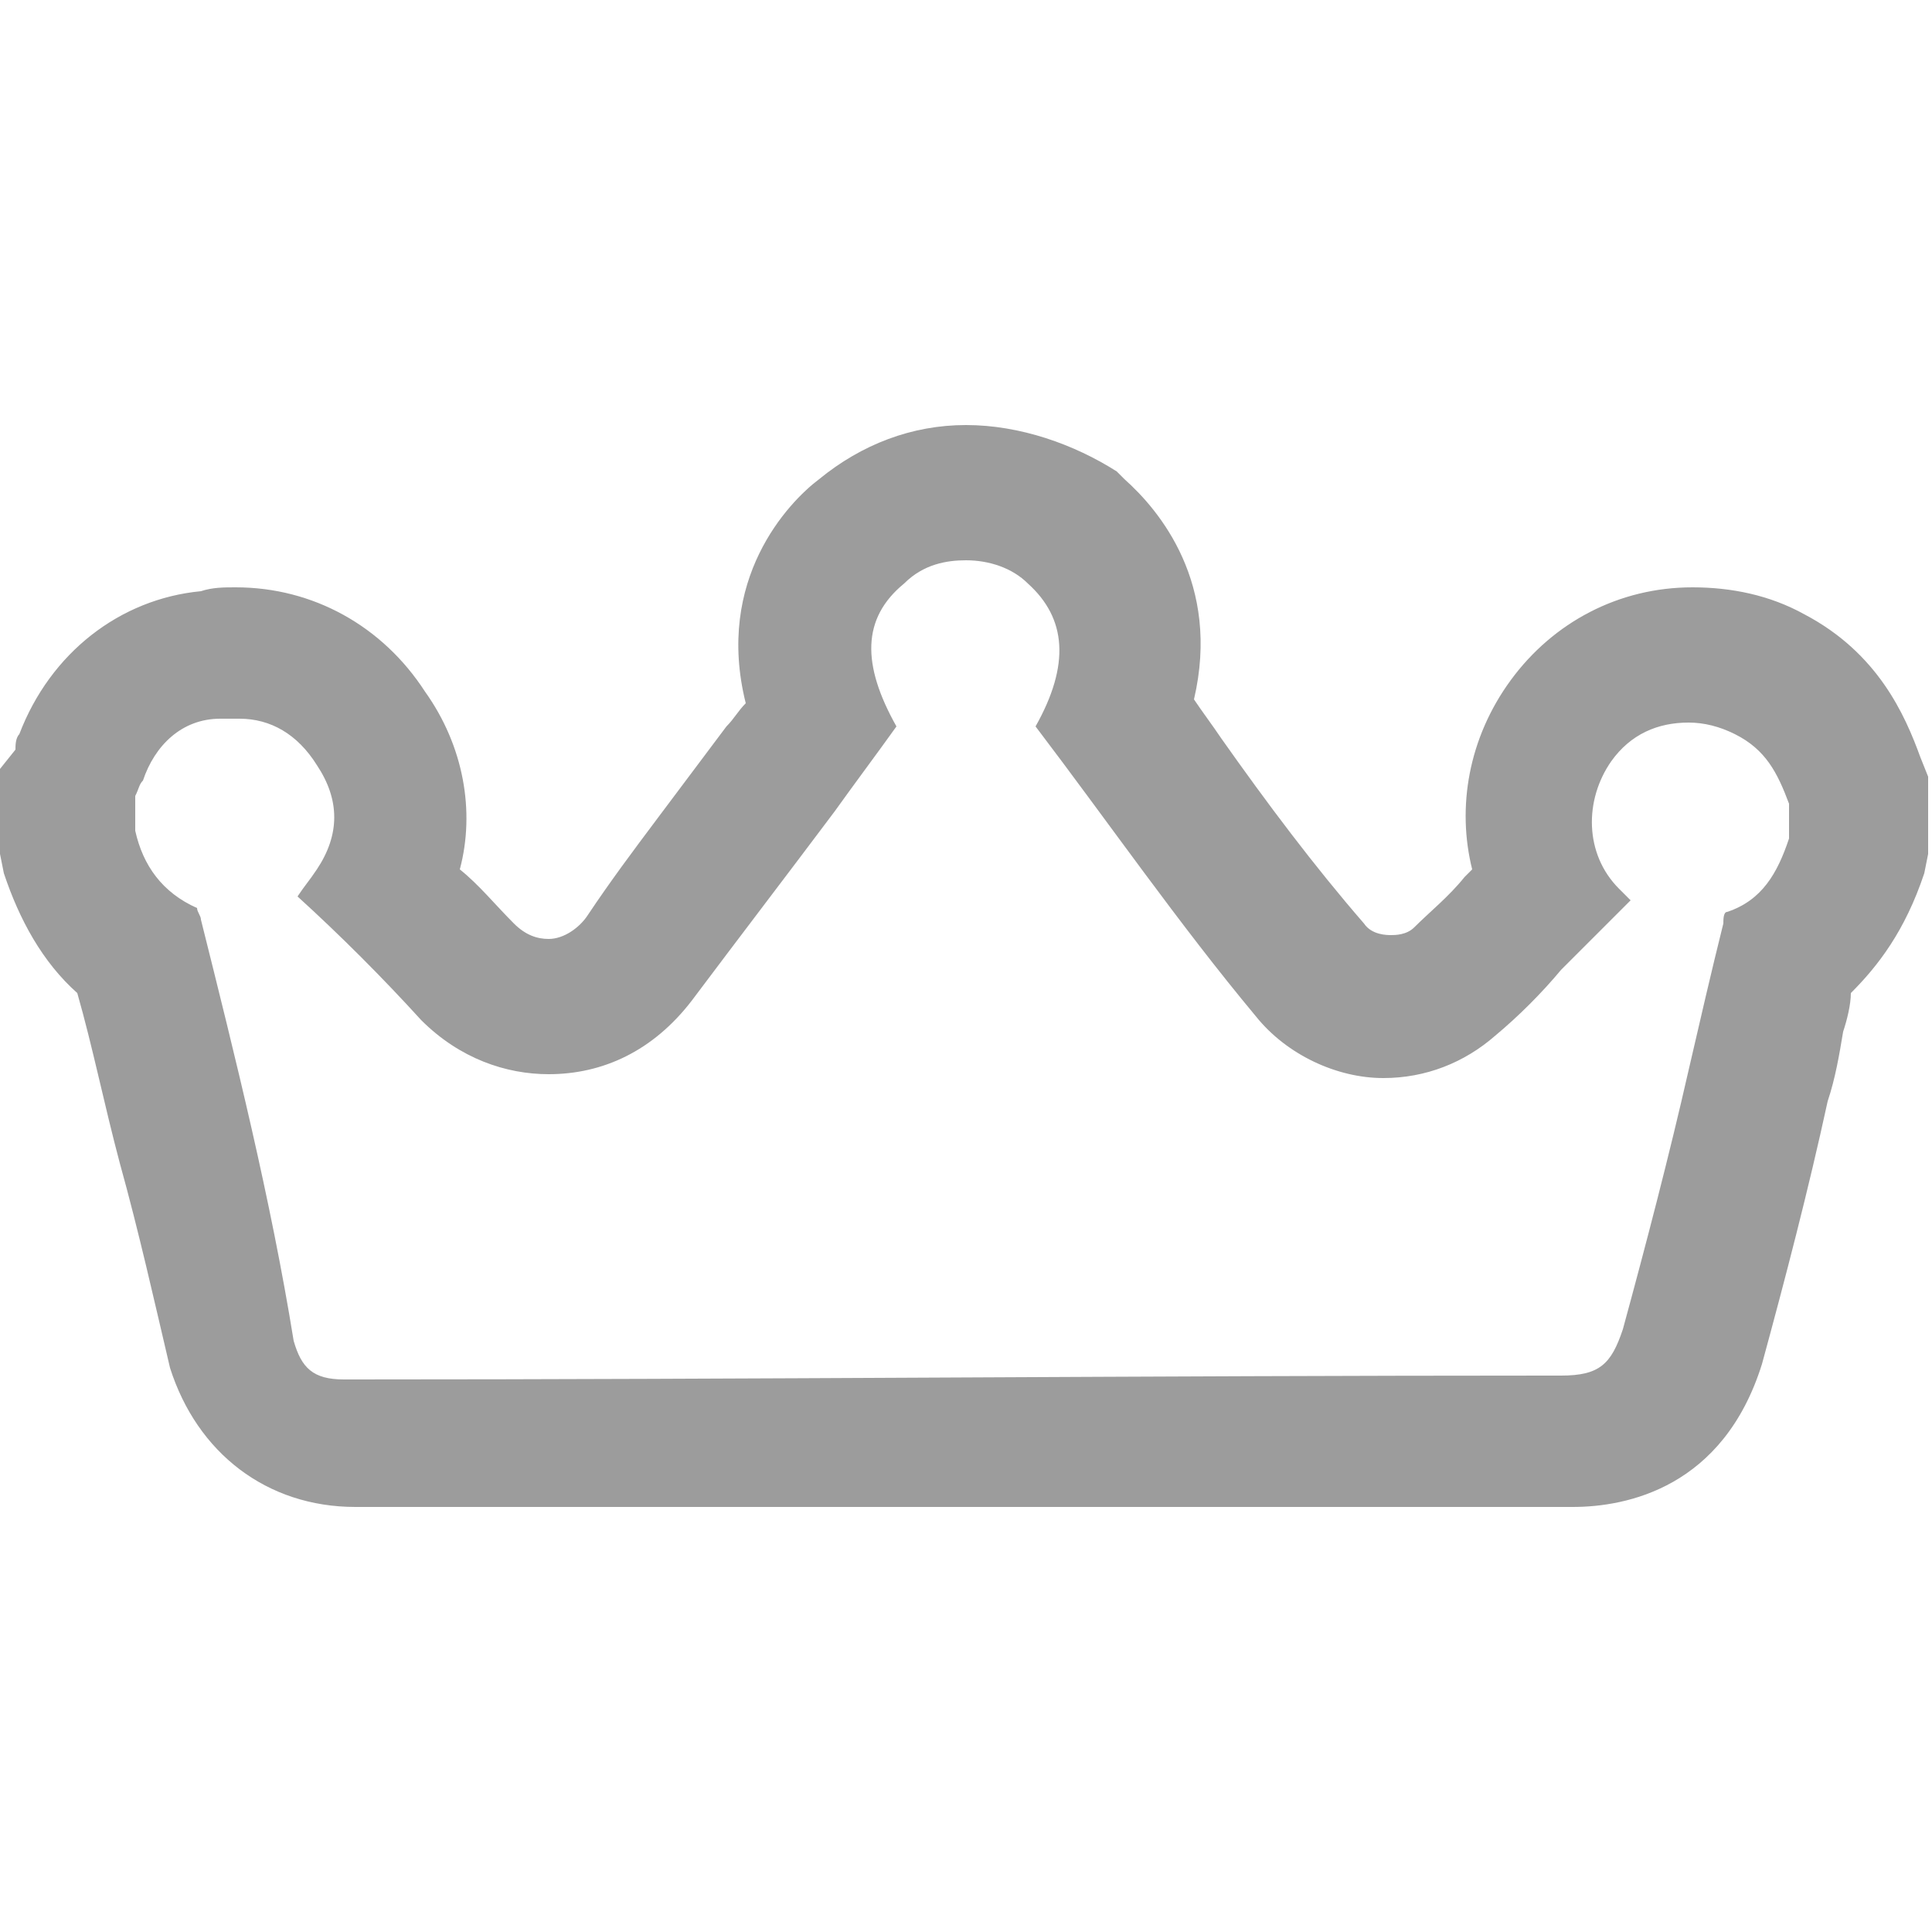 <?xml version="1.0" encoding="utf-8"?>
<!-- Generator: Adobe Illustrator 26.0.3, SVG Export Plug-In . SVG Version: 6.00 Build 0)  -->
<svg version="1.1" id="圖層_1" xmlns="http://www.w3.org/2000/svg" xmlns:xlink="http://www.w3.org/1999/xlink" x="0px" y="0px"
	 viewBox="0 0 50 50" style="enable-background:new 0 0 50 50;" xml:space="preserve">
<style type="text/css">
	.st0{fill:#9C9C9C;}
</style>
<path class="st0" d="M25,14.5c0.6,0,1.2,0.2,1.6,0.6c1,0.9,1.1,2.1,0.2,3.7c1.9,2.5,3.7,5.1,5.7,7.5c0.8,1,2.1,1.6,3.3,1.6
	c1.1,0,2.1-0.4,2.9-1.1c0.6-0.5,1.2-1.1,1.7-1.7c0.6-0.6,1.2-1.2,1.8-1.8c-0.1-0.1-0.2-0.2-0.3-0.3c-0.9-0.9-0.9-2.3-0.2-3.3
	c0.5-0.7,1.2-1,2-1c0.4,0,0.8,0.1,1.2,0.3c0.8,0.4,1.1,1,1.4,1.8c0,0.3,0,0.6,0,0.9c-0.3,0.9-0.7,1.6-1.6,1.9
	c-0.1,0-0.1,0.2-0.1,0.3c-0.3,1.2-0.6,2.5-0.9,3.8c-0.5,2.2-1.1,4.5-1.7,6.7c-0.3,0.9-0.6,1.2-1.6,1.2c-0.1,0-0.2,0-0.3,0
	c-10.3,0-20.7,0.1-31,0.1c-0.1,0-0.2,0-0.2,0c-0.8,0-1.1-0.3-1.3-1C7,31,6.1,27.4,5.2,23.8c0-0.1-0.1-0.2-0.1-0.3
	c-0.9-0.4-1.4-1.1-1.6-2c0-0.3,0-0.6,0-0.9c0.1-0.2,0.1-0.3,0.2-0.4c0.3-0.9,1-1.6,2-1.6c0.2,0,0.3,0,0.5,0c0.8,0,1.5,0.4,2,1.2
	c0.6,0.9,0.6,1.8,0,2.7c-0.2,0.3-0.3,0.4-0.5,0.7c1.1,1,2.2,2.1,3.2,3.2c1,1,2.2,1.4,3.3,1.4c1.4,0,2.7-0.6,3.7-1.9
	c1.2-1.6,2.5-3.3,3.7-4.9c0.5-0.7,1.1-1.5,1.6-2.2c-0.9-1.6-0.9-2.8,0.2-3.7C23.9,14.6,24.5,14.5,25,14.5 M25,11
	c-1.4,0-2.7,0.5-3.8,1.4c-0.8,0.6-2.7,2.6-1.9,5.8c-0.2,0.2-0.3,0.4-0.5,0.6c-0.6,0.8-1.2,1.6-1.8,2.4c-0.6,0.8-1.2,1.6-1.8,2.5
	c-0.2,0.3-0.6,0.6-1,0.6c-0.3,0-0.6-0.1-0.9-0.4c-0.5-0.5-0.9-1-1.4-1.4c0.4-1.5,0.1-3.2-0.9-4.6c-1.1-1.7-2.9-2.7-4.9-2.7
	c-0.3,0-0.6,0-0.9,0.1c-2.1,0.2-3.9,1.6-4.7,3.7c-0.1,0.1-0.1,0.3-0.1,0.4L0,19.9v0.8v0.9v0.5l0.1,0.5c0.4,1.2,1,2.3,1.9,3.1
	c0.4,1.4,0.7,2.9,1.1,4.4c0.5,1.8,0.9,3.6,1.3,5.3C5.1,37.6,6.9,39,9.2,39h0.2c5.2,0,10.4,0,15.5,0c5.1,0,10.3,0,15.5,0h0.3
	c1.4,0,3.9-0.5,4.9-3.7l0,0l0,0c0.6-2.2,1.2-4.5,1.7-6.8c0.2-0.6,0.3-1.2,0.4-1.8c0.1-0.3,0.2-0.7,0.2-1c0.7-0.7,1.4-1.6,1.9-3.1
	l0.1-0.5v-0.5v-0.9v-0.6l-0.2-0.5c-0.4-1.1-1.1-2.7-3-3.7l0,0l0,0c-0.9-0.5-1.9-0.7-2.9-0.7c-1.9,0-3.6,0.9-4.7,2.4l0,0l0,0
	c-1.1,1.5-1.4,3.3-1,4.9l0,0L38,22.6l-0.1,0.1c-0.4,0.5-0.9,0.9-1.3,1.3l0,0l0,0c-0.2,0.2-0.5,0.2-0.6,0.2c-0.1,0-0.5,0-0.7-0.3
	c-1.3-1.5-2.5-3.1-3.7-4.8c-0.2-0.3-0.5-0.7-0.7-1c0.7-3-0.9-4.9-1.8-5.7l-0.1-0.1l-0.1-0.1C27.8,11.5,26.4,11,25,11L25,11z"/>
</svg>
